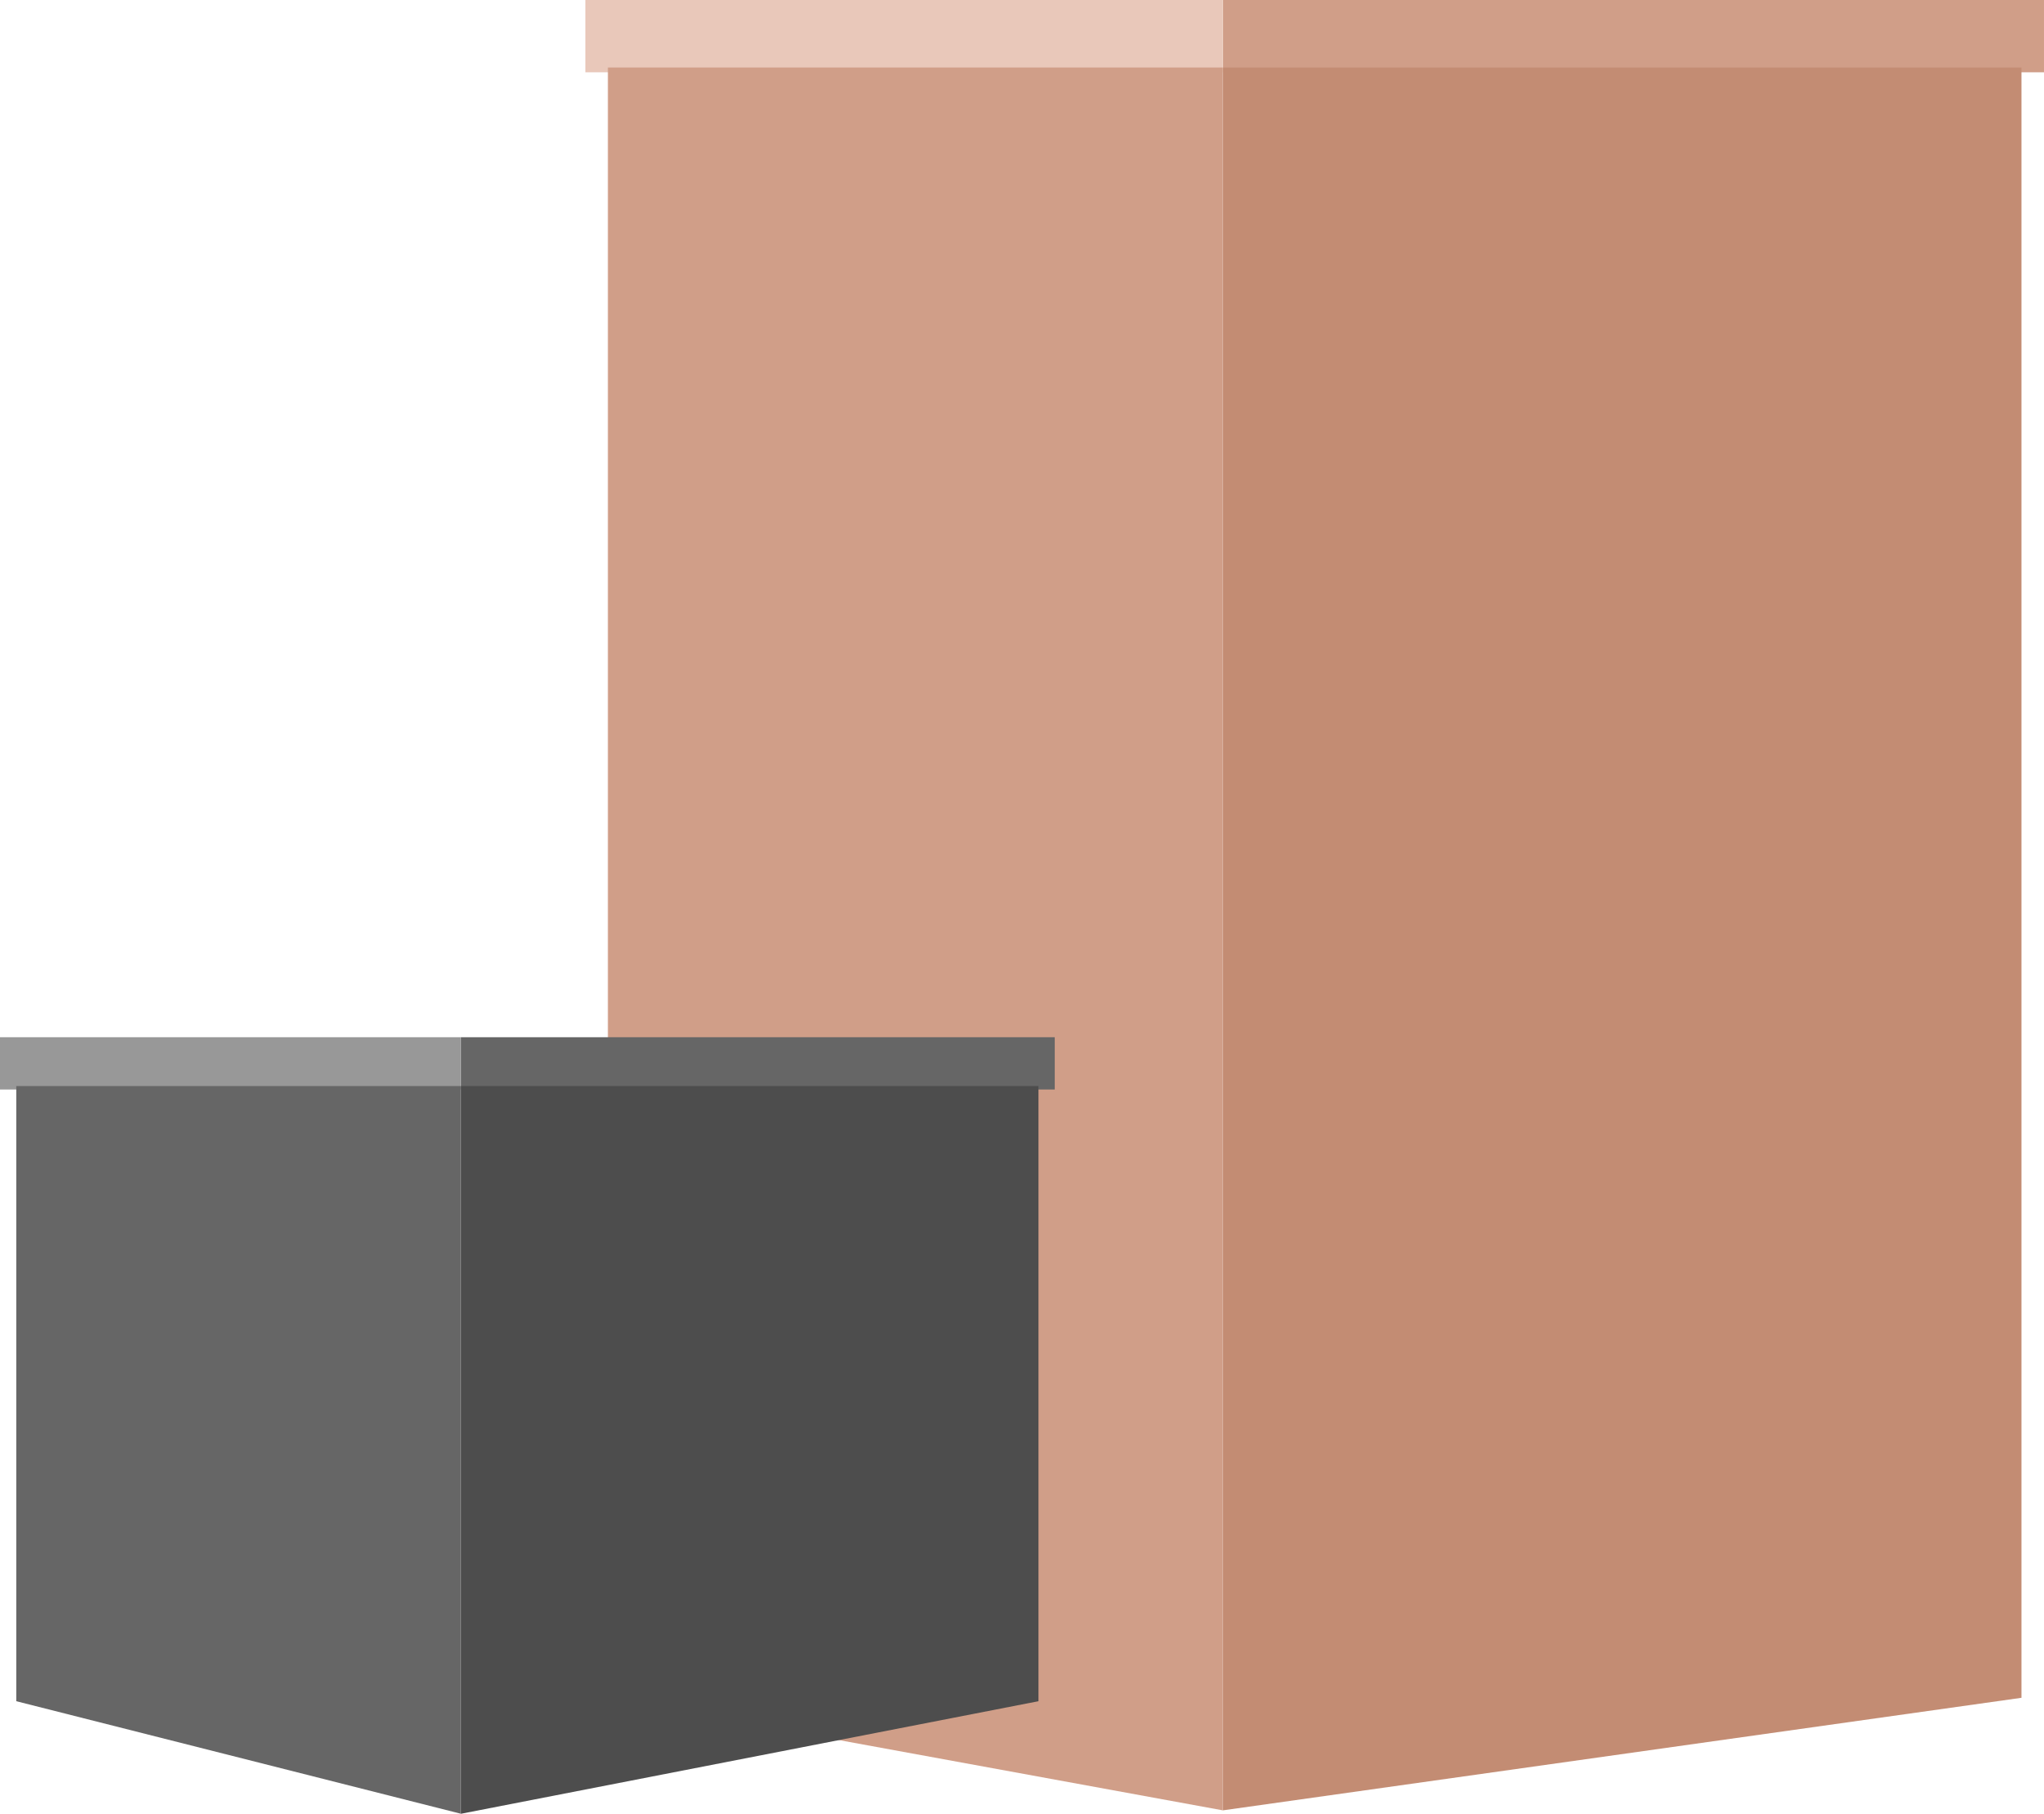 <svg xmlns="http://www.w3.org/2000/svg" width="181.567" height="161.139" viewBox="0 0 181.567 161.139"><g transform="translate(-143.17 -360.409)"><rect width="72.94" height="6.423" transform="translate(251.796 360.409)" fill="#d09e88"/><path d="M0,0H70.94V144.835L0,154.835Z" transform="translate(251.796 366.409)" fill="#c38c73"/><rect width="56.626" height="6.423" transform="translate(195.17 360.409)" fill="#e9c8ba"/><path d="M0,0H54.626V154.835L0,144.835Z" transform="translate(197.17 366.409)" fill="#d09e88"/><rect width="52.745" height="4.645" transform="translate(184.118 452.558)" fill="#666"/><path d="M0,0H51.3V54.65L0,64.65Z" transform="translate(184.118 456.897)" fill="#4d4d4d"/><rect width="40.948" height="4.645" transform="translate(143.17 452.558)" fill="#989898"/><path d="M0,0H39.5V64.65L0,54.65Z" transform="translate(144.616 456.897)" fill="#666"/></g></svg>